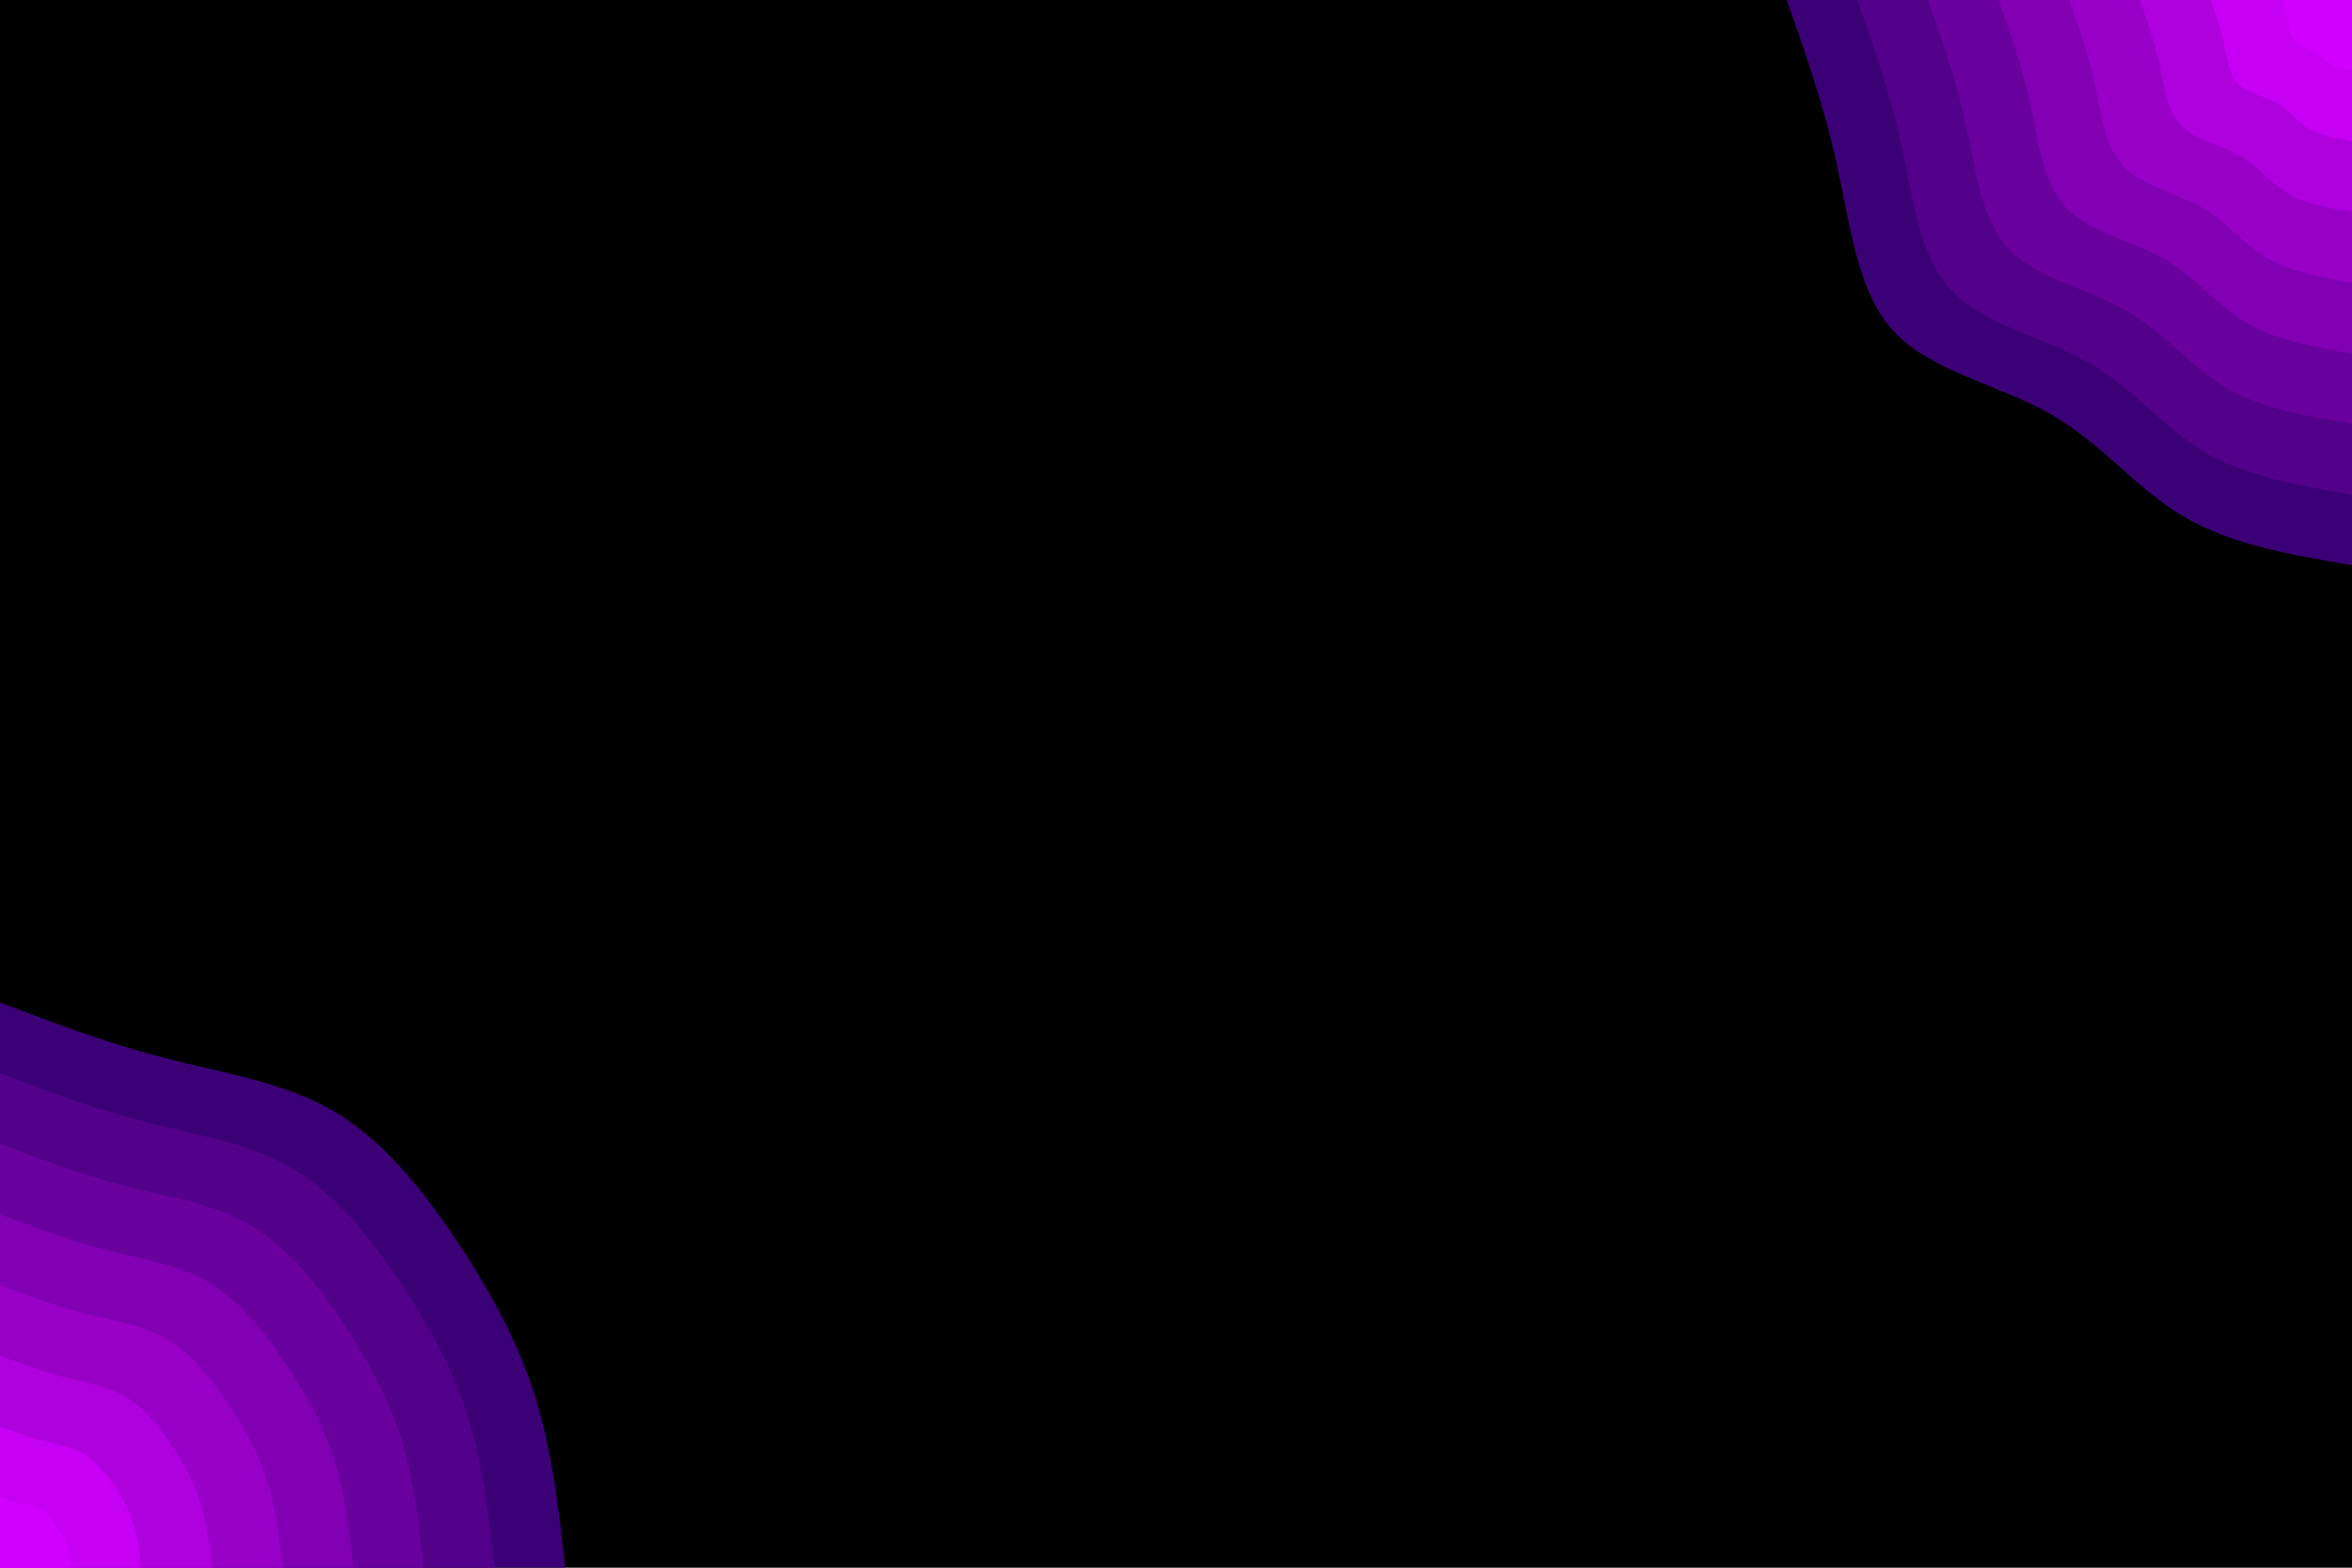 <svg id="visual" viewBox="0 0 900 600" width="900" height="600" xmlns="http://www.w3.org/2000/svg" xmlns:xlink="http://www.w3.org/1999/xlink" version="1.1"><rect x="0" y="0" width="900" height="600" fill="#000000"></rect><defs><linearGradient id="grad1_0" x1="33.3%" y1="0%" x2="100%" y2="100%"><stop offset="20%" stop-color="#d100ff" stop-opacity="1"></stop><stop offset="80%" stop-color="#d100ff" stop-opacity="1"></stop></linearGradient></defs><defs><linearGradient id="grad1_1" x1="33.3%" y1="0%" x2="100%" y2="100%"><stop offset="20%" stop-color="#d100ff" stop-opacity="1"></stop><stop offset="80%" stop-color="#ba00e9" stop-opacity="1"></stop></linearGradient></defs><defs><linearGradient id="grad1_2" x1="33.3%" y1="0%" x2="100%" y2="100%"><stop offset="20%" stop-color="#a300d3" stop-opacity="1"></stop><stop offset="80%" stop-color="#ba00e9" stop-opacity="1"></stop></linearGradient></defs><defs><linearGradient id="grad1_3" x1="33.3%" y1="0%" x2="100%" y2="100%"><stop offset="20%" stop-color="#a300d3" stop-opacity="1"></stop><stop offset="80%" stop-color="#8c00be" stop-opacity="1"></stop></linearGradient></defs><defs><linearGradient id="grad1_4" x1="33.3%" y1="0%" x2="100%" y2="100%"><stop offset="20%" stop-color="#7600a9" stop-opacity="1"></stop><stop offset="80%" stop-color="#8c00be" stop-opacity="1"></stop></linearGradient></defs><defs><linearGradient id="grad1_5" x1="33.3%" y1="0%" x2="100%" y2="100%"><stop offset="20%" stop-color="#7600a9" stop-opacity="1"></stop><stop offset="80%" stop-color="#5f0094" stop-opacity="1"></stop></linearGradient></defs><defs><linearGradient id="grad1_6" x1="33.3%" y1="0%" x2="100%" y2="100%"><stop offset="20%" stop-color="#470080" stop-opacity="1"></stop><stop offset="80%" stop-color="#5f0094" stop-opacity="1"></stop></linearGradient></defs><defs><linearGradient id="grad1_7" x1="33.3%" y1="0%" x2="100%" y2="100%"><stop offset="20%" stop-color="#470080" stop-opacity="1"></stop><stop offset="80%" stop-color="#000000" stop-opacity="1"></stop></linearGradient></defs><defs><linearGradient id="grad2_0" x1="0%" y1="0%" x2="66.7%" y2="100%"><stop offset="20%" stop-color="#d100ff" stop-opacity="1"></stop><stop offset="80%" stop-color="#d100ff" stop-opacity="1"></stop></linearGradient></defs><defs><linearGradient id="grad2_1" x1="0%" y1="0%" x2="66.7%" y2="100%"><stop offset="20%" stop-color="#ba00e9" stop-opacity="1"></stop><stop offset="80%" stop-color="#d100ff" stop-opacity="1"></stop></linearGradient></defs><defs><linearGradient id="grad2_2" x1="0%" y1="0%" x2="66.7%" y2="100%"><stop offset="20%" stop-color="#ba00e9" stop-opacity="1"></stop><stop offset="80%" stop-color="#a300d3" stop-opacity="1"></stop></linearGradient></defs><defs><linearGradient id="grad2_3" x1="0%" y1="0%" x2="66.7%" y2="100%"><stop offset="20%" stop-color="#8c00be" stop-opacity="1"></stop><stop offset="80%" stop-color="#a300d3" stop-opacity="1"></stop></linearGradient></defs><defs><linearGradient id="grad2_4" x1="0%" y1="0%" x2="66.7%" y2="100%"><stop offset="20%" stop-color="#8c00be" stop-opacity="1"></stop><stop offset="80%" stop-color="#7600a9" stop-opacity="1"></stop></linearGradient></defs><defs><linearGradient id="grad2_5" x1="0%" y1="0%" x2="66.7%" y2="100%"><stop offset="20%" stop-color="#5f0094" stop-opacity="1"></stop><stop offset="80%" stop-color="#7600a9" stop-opacity="1"></stop></linearGradient></defs><defs><linearGradient id="grad2_6" x1="0%" y1="0%" x2="66.7%" y2="100%"><stop offset="20%" stop-color="#5f0094" stop-opacity="1"></stop><stop offset="80%" stop-color="#470080" stop-opacity="1"></stop></linearGradient></defs><defs><linearGradient id="grad2_7" x1="0%" y1="0%" x2="66.7%" y2="100%"><stop offset="20%" stop-color="#000000" stop-opacity="1"></stop><stop offset="80%" stop-color="#470080" stop-opacity="1"></stop></linearGradient></defs><g transform="translate(900, 0)"><path d="M0 216.3C-23.1 212.4 -46.1 208.5 -64.3 197.8C-82.4 187.2 -95.6 169.8 -115.2 158.6C-134.8 147.3 -160.7 142.3 -175 127.2C-189.3 112 -191.9 86.8 -196.9 64C-201.8 41.1 -209.1 20.5 -216.3 0L0 0Z" fill="#3c0076"></path><path d="M0 189.3C-20.2 185.9 -40.4 182.4 -56.2 173.1C-72.1 163.8 -83.7 148.6 -100.8 138.7C-117.9 128.9 -140.6 124.5 -153.1 111.3C-165.6 98 -167.9 76 -172.3 56C-176.6 36 -182.9 18 -189.3 0L0 0Z" fill="#53008a"></path><path d="M0 162.2C-17.3 159.3 -34.6 156.4 -48.2 148.4C-61.8 140.4 -71.7 127.3 -86.4 118.9C-101.1 110.5 -120.5 106.7 -131.3 95.4C-142 84 -143.9 65.1 -147.7 48C-151.4 30.8 -156.8 15.4 -162.2 0L0 0Z" fill="#6a009e"></path><path d="M0 135.2C-14.4 132.8 -28.8 130.3 -40.2 123.6C-51.5 117 -59.8 106.1 -72 99.1C-84.2 92.1 -100.5 88.9 -109.4 79.5C-118.3 70 -120 54.3 -123 40C-126.1 25.7 -130.7 12.8 -135.2 0L0 0Z" fill="#8100b3"></path><path d="M0 108.2C-11.5 106.2 -23.1 104.2 -32.1 98.9C-41.2 93.6 -47.8 84.9 -57.6 79.3C-67.4 73.7 -80.4 71.1 -87.5 63.6C-94.7 56 -96 43.4 -98.4 32C-100.9 20.5 -104.5 10.3 -108.2 0L0 0Z" fill="#9800c8"></path><path d="M0 81.1C-8.7 79.7 -17.3 78.2 -24.1 74.2C-30.9 70.2 -35.9 63.7 -43.2 59.5C-50.5 55.3 -60.3 53.4 -65.6 47.7C-71 42 -72 32.6 -73.8 24C-75.7 15.4 -78.4 7.7 -81.1 0L0 0Z" fill="#af00de"></path><path d="M0 54.1C-5.8 53.1 -11.5 52.1 -16.1 49.5C-20.6 46.8 -23.9 42.4 -28.8 39.6C-33.7 36.8 -40.2 35.6 -43.8 31.8C-47.3 28 -48 21.7 -49.2 16C-50.5 10.3 -52.3 5.1 -54.1 0L0 0Z" fill="#c500f4"></path><path d="M0 27C-2.9 26.6 -5.8 26.1 -8 24.7C-10.3 23.4 -12 21.2 -14.4 19.8C-16.8 18.4 -20.1 17.8 -21.9 15.9C-23.7 14 -24 10.9 -24.6 8C-25.2 5.1 -26.1 2.6 -27 0L0 0Z" fill="#d100ff"></path></g><g transform="translate(0, 600)"><path d="M0 -216.3C20.7 -208.5 41.5 -200.6 63.3 -195C85.2 -189.3 108.2 -186 127.2 -175C146.1 -164.1 161 -145.5 173.9 -126.4C186.8 -107.3 197.7 -87.6 204.5 -66.4C211.2 -45.3 213.8 -22.6 216.3 0L0 0Z" fill="#3c0076"></path><path d="M0 -189.3C18.1 -182.4 36.3 -175.5 55.4 -170.6C74.6 -165.7 94.7 -162.7 111.3 -153.1C127.8 -143.5 140.9 -127.3 152.2 -110.6C163.5 -93.9 173 -76.6 178.9 -58.1C184.8 -39.6 187 -19.8 189.3 0L0 0Z" fill="#53008a"></path><path d="M0 -162.2C15.6 -156.3 31.1 -150.4 47.5 -146.2C63.9 -142 81.2 -139.5 95.4 -131.3C109.6 -123 120.8 -109.1 130.5 -94.8C140.1 -80.4 148.3 -65.7 153.4 -49.8C158.4 -34 160.3 -17 162.2 0L0 0Z" fill="#6a009e"></path><path d="M0 -135.2C13 -130.3 25.9 -125.4 39.6 -121.9C53.3 -118.3 67.6 -116.2 79.5 -109.4C91.3 -102.5 100.6 -90.9 108.7 -79C116.8 -67 123.6 -54.7 127.8 -41.5C132 -28.3 133.6 -14.2 135.2 0L0 0Z" fill="#8100b3"></path><path d="M0 -108.2C10.4 -104.2 20.7 -100.3 31.7 -97.5C42.6 -94.7 54.1 -93 63.6 -87.5C73.1 -82 80.5 -72.7 87 -63.2C93.4 -53.6 98.9 -43.8 102.2 -33.2C105.6 -22.6 106.9 -11.3 108.2 0L0 0Z" fill="#9800c8"></path><path d="M0 -81.1C7.8 -78.2 15.6 -75.2 23.8 -73.1C32 -71 40.6 -69.7 47.7 -65.6C54.8 -61.5 60.4 -54.6 65.2 -47.4C70.1 -40.2 74.2 -32.8 76.7 -24.9C79.2 -17 80.2 -8.5 81.1 0L0 0Z" fill="#af00de"></path><path d="M0 -54.1C5.2 -52.1 10.4 -50.1 15.8 -48.7C21.3 -47.3 27.1 -46.5 31.8 -43.8C36.5 -41 40.3 -36.4 43.5 -31.6C46.7 -26.8 49.4 -21.9 51.1 -16.6C52.8 -11.3 53.4 -5.7 54.1 0L0 0Z" fill="#c500f4"></path><path d="M0 -27C2.6 -26.1 5.2 -25.1 7.9 -24.4C10.7 -23.7 13.5 -23.2 15.9 -21.9C18.3 -20.5 20.1 -18.2 21.7 -15.8C23.4 -13.4 24.7 -10.9 25.6 -8.3C26.4 -5.7 26.7 -2.8 27 0L0 0Z" fill="#d100ff"></path></g></svg>